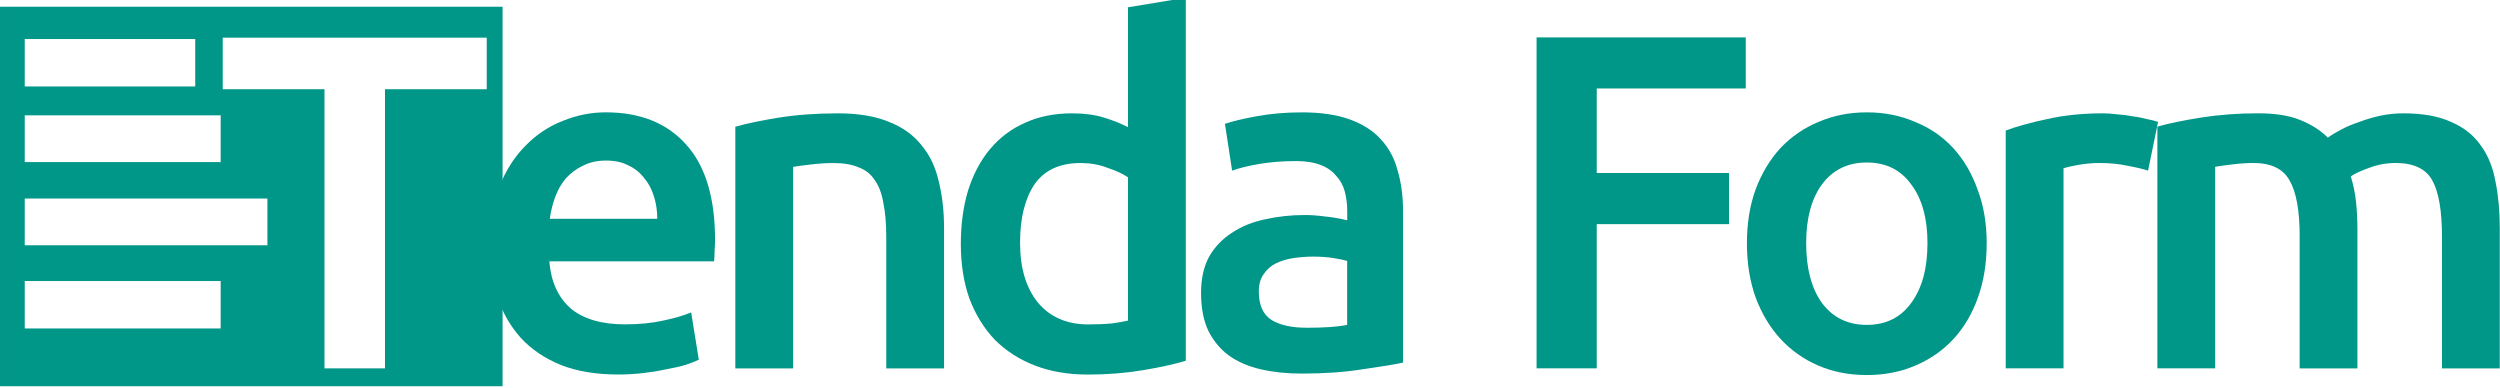 <?xml version="1.0" encoding="UTF-8" standalone="no"?>
<!-- Created with Inkscape (http://www.inkscape.org/) -->

<svg
   xmlns:dc="http://purl.org/dc/elements/1.1/"
   xmlns:cc="http://creativecommons.org/ns#"
   xmlns:rdf="http://www.w3.org/1999/02/22-rdf-syntax-ns#"
   xmlns:svg="http://www.w3.org/2000/svg"
   xmlns="http://www.w3.org/2000/svg"
   xmlns:sodipodi="http://sodipodi.sourceforge.net/DTD/sodipodi-0.dtd"
   xmlns:inkscape="http://www.inkscape.org/namespaces/inkscape"
   width="200"
   height="31"
   id="svg2"
   version="1.1"
   inkscape:version="0.48.4 r9939"
   sodipodi:docname="logo2.svg">
  <defs
     id="defs4" />
  <sodipodi:namedview
     id="base"
     pagecolor="#ffffff"
     bordercolor="#666666"
     borderopacity="1.0"
     inkscape:pageopacity="0.0"
     inkscape:pageshadow="2"
     inkscape:zoom="3.6265432"
     inkscape:cx="162"
     inkscape:cy="25"
     inkscape:document-units="px"
     inkscape:current-layer="layer1"
     showgrid="false"
     inkscape:window-width="1366"
     inkscape:window-height="744"
     inkscape:window-x="0"
     inkscape:window-y="24"
     inkscape:window-maximized="1" />
  <g
     inkscape:label="Camada 1"
     inkscape:groupmode="layer"
     id="layer1"
     transform="translate(0,-1021.362)">
    <g
       id="g4838"
       transform="matrix(1.76,0,0,1.76,-0.33,-738.902)"
       style="fill:#009688;fill-opacity:1">
      <path
         id="rect3778"
         transform="translate(0,995.362)"
         d="m 0.188,5.094 0,17.25 22.844,0 0,-17.25 -22.844,0 z M 10.312,6.5 l 12,0 0,2.344 -4.625,0 0,12.688 -2.75,0 0,-12.688 -4.625,0 0,-2.344 z m -9,0.062 7.75,0 0,2.156 -7.75,0 0,-2.156 z m 0,3.469 8.906,0 0,2.125 -8.906,0 0,-2.125 z m 0,3.781 11.031,0 0,2.125 -11.031,0 0,-2.125 z m 0,3.75 8.906,0 0,2.156 -8.906,0 0,-2.156 z"
         style="fill:#009688;fill-opacity:1;stroke:none"
         inkscape:connector-curvature="0" />
      <path
         d="m 22.444,1011.27 c 0,-0.999 0.145,-1.874 0.434,-2.627 0.304,-0.753 0.702,-1.375 1.194,-1.867 0.492,-0.506 1.056,-0.883 1.693,-1.129 0.637,-0.261 1.288,-0.391 1.954,-0.391 1.563,10e-5 2.779,0.485 3.647,1.454 0.883,0.97 1.324,2.417 1.324,4.342 -1.2e-5,0.145 -0.007,0.311 -0.022,0.499 -1.2e-5,0.174 -0.007,0.333 -0.022,0.478 l -7.489,0 c 0.072,0.912 0.391,1.621 0.955,2.127 0.579,0.492 1.411,0.738 2.496,0.738 0.637,0 1.216,-0.058 1.737,-0.174 0.535,-0.115 0.955,-0.239 1.259,-0.369 l 0.347,2.149 c -0.145,0.072 -0.347,0.152 -0.608,0.239 -0.246,0.072 -0.535,0.138 -0.868,0.195 -0.318,0.072 -0.666,0.13 -1.042,0.174 -0.376,0.043 -0.76,0.065 -1.151,0.065 -0.999,0 -1.867,-0.145 -2.605,-0.434 -0.738,-0.304 -1.346,-0.716 -1.823,-1.238 -0.478,-0.535 -0.832,-1.158 -1.064,-1.867 -0.232,-0.724 -0.347,-1.512 -0.347,-2.366 m 7.62,-1.172 c -5e-6,-0.362 -0.051,-0.702 -0.152,-1.02 -0.101,-0.333 -0.253,-0.615 -0.456,-0.847 -0.188,-0.246 -0.427,-0.434 -0.716,-0.564 -0.275,-0.145 -0.608,-0.217 -0.999,-0.217 -0.405,0 -0.76,0.079 -1.064,0.239 -0.304,0.145 -0.564,0.34 -0.781,0.586 -0.203,0.246 -0.362,0.528 -0.478,0.847 -0.116,0.318 -0.195,0.644 -0.239,0.977 l 4.884,0"
         style="font-size:40px;font-style:normal;font-variant:normal;font-weight:500;font-stretch:normal;line-height:125%;letter-spacing:0px;word-spacing:0px;fill:#009688;fill-opacity:1;stroke:none;font-family:Ubuntu;-inkscape-font-specification:Ubuntu Medium"
         id="path2994"
         inkscape:connector-curvature="0" />
      <path
         d="m 33.613,1005.909 c 0.507,-0.145 1.165,-0.282 1.975,-0.412 0.81,-0.13 1.708,-0.195 2.692,-0.195 0.926,0 1.7,0.13 2.323,0.391 0.622,0.246 1.114,0.601 1.476,1.064 0.376,0.449 0.637,0.999 0.781,1.65 0.159,0.637 0.239,1.339 0.239,2.106 l 0,6.382 -2.627,0 0,-5.97 c -4e-6,-0.608 -0.043,-1.121 -0.13,-1.541 -0.072,-0.434 -0.203,-0.781 -0.391,-1.042 -0.174,-0.275 -0.42,-0.47 -0.738,-0.586 -0.304,-0.13 -0.68,-0.195 -1.129,-0.195 -0.333,0 -0.68,0.022 -1.042,0.065 -0.362,0.043 -0.63,0.078 -0.803,0.108 l 0,9.161 -2.627,0 0,-10.985"
         style="font-size:40px;font-style:normal;font-variant:normal;font-weight:500;font-stretch:normal;line-height:125%;letter-spacing:0px;word-spacing:0px;fill:#009688;fill-opacity:1;stroke:none;font-family:Ubuntu;-inkscape-font-specification:Ubuntu Medium"
         id="path2996"
         inkscape:connector-curvature="0" />
      <path
         d="m 46.554,1011.184 c 0,1.158 0.275,2.07 0.825,2.735 0.55,0.651 1.31,0.977 2.279,0.977 0.42,0 0.774,-0.015 1.064,-0.043 0.304,-0.043 0.55,-0.086 0.738,-0.13 l 0,-6.512 c -0.232,-0.159 -0.543,-0.304 -0.933,-0.434 -0.376,-0.145 -0.781,-0.217 -1.216,-0.217 -0.955,0 -1.657,0.326 -2.106,0.977 -0.434,0.651 -0.651,1.534 -0.651,2.648 m 7.533,5.362 c -0.521,0.159 -1.179,0.304 -1.975,0.434 -0.781,0.13 -1.606,0.195 -2.475,0.195 -0.897,0 -1.7,-0.138 -2.41,-0.412 -0.709,-0.275 -1.317,-0.666 -1.823,-1.172 -0.492,-0.521 -0.876,-1.143 -1.151,-1.867 -0.26,-0.738 -0.391,-1.563 -0.391,-2.475 0,-0.897 0.109,-1.708 0.326,-2.431 0.232,-0.738 0.564,-1.368 0.999,-1.889 0.434,-0.521 0.962,-0.919 1.585,-1.194 0.622,-0.289 1.339,-0.434 2.149,-0.434 0.55,0 1.035,0.065 1.454,0.195 0.42,0.13 0.781,0.275 1.085,0.434 l 0,-5.449 2.627,-0.434 0,16.498"
         style="font-size:40px;font-style:normal;font-variant:normal;font-weight:500;font-stretch:normal;line-height:125%;letter-spacing:0px;word-spacing:0px;fill:#009688;fill-opacity:1;stroke:none;font-family:Ubuntu;-inkscape-font-specification:Ubuntu Medium"
         id="path2998"
         inkscape:connector-curvature="0" />
      <path
         d="m 59.577,1015.048 c 0.81,0 1.425,-0.043 1.845,-0.13 l 0,-2.909 c -0.145,-0.043 -0.355,-0.086 -0.63,-0.13 -0.275,-0.043 -0.579,-0.065 -0.912,-0.065 -0.289,0 -0.586,0.022 -0.89,0.065 -0.289,0.043 -0.557,0.123 -0.803,0.239 -0.232,0.115 -0.42,0.282 -0.564,0.499 -0.145,0.203 -0.217,0.463 -0.217,0.781 -5e-6,0.622 0.195,1.056 0.586,1.302 0.391,0.232 0.919,0.347 1.585,0.347 m -0.217,-9.79 c 0.868,10e-5 1.599,0.108 2.193,0.326 0.593,0.217 1.064,0.521 1.411,0.912 0.362,0.391 0.615,0.868 0.76,1.433 0.159,0.55 0.239,1.158 0.239,1.823 l 0,6.881 c -0.405,0.086 -1.02,0.188 -1.845,0.304 -0.81,0.13 -1.729,0.195 -2.757,0.195 -0.68,0 -1.302,-0.065 -1.867,-0.195 -0.564,-0.13 -1.049,-0.34 -1.454,-0.63 -0.391,-0.289 -0.702,-0.666 -0.933,-1.129 -0.217,-0.463 -0.326,-1.035 -0.326,-1.715 0,-0.651 0.123,-1.201 0.369,-1.65 0.26,-0.449 0.608,-0.81 1.042,-1.085 0.434,-0.289 0.933,-0.492 1.498,-0.608 0.579,-0.13 1.179,-0.195 1.802,-0.195 0.289,0 0.593,0.022 0.912,0.065 0.318,0.028 0.658,0.086 1.02,0.174 l 0,-0.434 c -1.2e-5,-0.304 -0.036,-0.593 -0.109,-0.868 -0.072,-0.275 -0.203,-0.514 -0.391,-0.716 -0.174,-0.217 -0.412,-0.384 -0.716,-0.499 -0.289,-0.115 -0.658,-0.174 -1.107,-0.174 -0.608,0 -1.165,0.043 -1.672,0.13 -0.507,0.086 -0.919,0.188 -1.237,0.304 l -0.326,-2.127 c 0.333,-0.115 0.818,-0.232 1.454,-0.347 0.637,-0.116 1.317,-0.174 2.041,-0.174"
         style="font-size:40px;font-style:normal;font-variant:normal;font-weight:500;font-stretch:normal;line-height:125%;letter-spacing:0px;word-spacing:0px;fill:#009688;fill-opacity:1;stroke:none;font-family:Ubuntu;-inkscape-font-specification:Ubuntu Medium"
         id="path3000"
         inkscape:connector-curvature="0" />
      <path
         d="m 70.032,1016.893 0,-15.044 9.508,0 0,2.323 -6.773,0 0,3.842 6.013,0 0,2.323 -6.013,0 0,6.556 -2.735,0"
         style="font-size:40px;font-style:normal;font-variant:normal;font-weight:500;font-stretch:normal;line-height:125%;letter-spacing:0px;word-spacing:0px;fill:#009688;fill-opacity:1;stroke:none;font-family:Ubuntu;-inkscape-font-specification:Ubuntu Medium"
         id="path3002"
         inkscape:connector-curvature="0" />
      <path
         d="m 90.491,1011.205 c -1e-5,0.897 -0.13,1.715 -0.391,2.453 -0.261,0.738 -0.63,1.368 -1.107,1.889 -0.478,0.521 -1.056,0.926 -1.737,1.216 -0.666,0.289 -1.404,0.434 -2.214,0.434 -0.81,0 -1.549,-0.145 -2.214,-0.434 -0.666,-0.289 -1.237,-0.695 -1.715,-1.216 -0.478,-0.521 -0.854,-1.151 -1.129,-1.889 -0.261,-0.738 -0.391,-1.556 -0.391,-2.453 0,-0.897 0.13,-1.708 0.391,-2.431 0.275,-0.738 0.651,-1.367 1.129,-1.889 0.492,-0.521 1.071,-0.919 1.737,-1.194 0.666,-0.289 1.397,-0.434 2.193,-0.434 0.796,10e-5 1.527,0.145 2.193,0.434 0.68,0.275 1.259,0.673 1.737,1.194 0.478,0.521 0.847,1.151 1.107,1.889 0.275,0.724 0.412,1.534 0.412,2.431 m -2.692,0 c -1e-5,-1.129 -0.246,-2.019 -0.738,-2.67 -0.478,-0.666 -1.151,-0.999 -2.019,-0.999 -0.868,10e-5 -1.549,0.333 -2.041,0.999 -0.478,0.651 -0.716,1.541 -0.716,2.67 -9e-6,1.143 0.239,2.048 0.716,2.713 0.492,0.666 1.172,0.999 2.041,0.999 0.868,0 1.541,-0.333 2.019,-0.999 0.492,-0.666 0.738,-1.57 0.738,-2.713"
         style="font-size:40px;font-style:normal;font-variant:normal;font-weight:500;font-stretch:normal;line-height:125%;letter-spacing:0px;word-spacing:0px;fill:#009688;fill-opacity:1;stroke:none;font-family:Ubuntu;-inkscape-font-specification:Ubuntu Medium"
         id="path3004"
         inkscape:connector-curvature="0" />
      <path
         d="m 97.826,1007.906 c -0.217,-0.072 -0.521,-0.145 -0.912,-0.217 -0.376,-0.086 -0.818,-0.13 -1.324,-0.13 -0.289,0 -0.601,0.028 -0.933,0.086 -0.318,0.058 -0.543,0.108 -0.673,0.152 l 0,9.096 -2.627,0 0,-10.811 c 0.507,-0.188 1.136,-0.362 1.889,-0.521 0.767,-0.174 1.614,-0.26 2.54,-0.26 0.174,0 0.376,0.015 0.608,0.043 0.232,0.015 0.463,0.043 0.695,0.086 0.232,0.028 0.456,0.072 0.673,0.13 0.217,0.043 0.391,0.086 0.521,0.13 l -0.456,2.214"
         style="font-size:40px;font-style:normal;font-variant:normal;font-weight:500;font-stretch:normal;line-height:125%;letter-spacing:0px;word-spacing:0px;fill:#009688;fill-opacity:1;stroke:none;font-family:Ubuntu;-inkscape-font-specification:Ubuntu Medium"
         id="path3006"
         inkscape:connector-curvature="0" />
      <path
         d="m 104.719,1010.923 c -1e-5,-1.187 -0.152,-2.041 -0.456,-2.562 -0.289,-0.535 -0.839,-0.803 -1.65,-0.803 -0.289,0 -0.608,0.022 -0.955,0.065 -0.347,0.043 -0.608,0.078 -0.781,0.108 l 0,9.161 -2.627,0 0,-10.985 c 0.507,-0.145 1.165,-0.282 1.975,-0.412 0.825,-0.13 1.693,-0.195 2.605,-0.195 0.781,0 1.418,0.102 1.91,0.304 0.507,0.203 0.926,0.47 1.259,0.803 0.159,-0.116 0.362,-0.239 0.608,-0.369 0.246,-0.13 0.521,-0.246 0.825,-0.347 0.304,-0.115 0.622,-0.21 0.955,-0.282 0.347,-0.073 0.695,-0.108 1.042,-0.108 0.883,0 1.606,0.13 2.171,0.391 0.579,0.246 1.027,0.601 1.346,1.064 0.333,0.449 0.557,0.999 0.673,1.65 0.13,0.637 0.195,1.339 0.195,2.106 l 0,6.382 -2.627,0 0,-5.97 c -2e-5,-1.187 -0.145,-2.041 -0.434,-2.562 -0.289,-0.536 -0.847,-0.803 -1.672,-0.803 -0.42,0 -0.818,0.073 -1.194,0.217 -0.376,0.13 -0.658,0.261 -0.847,0.391 0.116,0.362 0.195,0.746 0.239,1.151 0.043,0.405 0.065,0.839 0.065,1.302 l 0,6.274 -2.627,0 0,-5.97"
         style="font-size:40px;font-style:normal;font-variant:normal;font-weight:500;font-stretch:normal;line-height:125%;letter-spacing:0px;word-spacing:0px;fill:#009688;fill-opacity:1;stroke:none;font-family:Ubuntu;-inkscape-font-specification:Ubuntu Medium"
         id="path3008"
         inkscape:connector-curvature="0" />
    </g>
  </g>
</svg>
